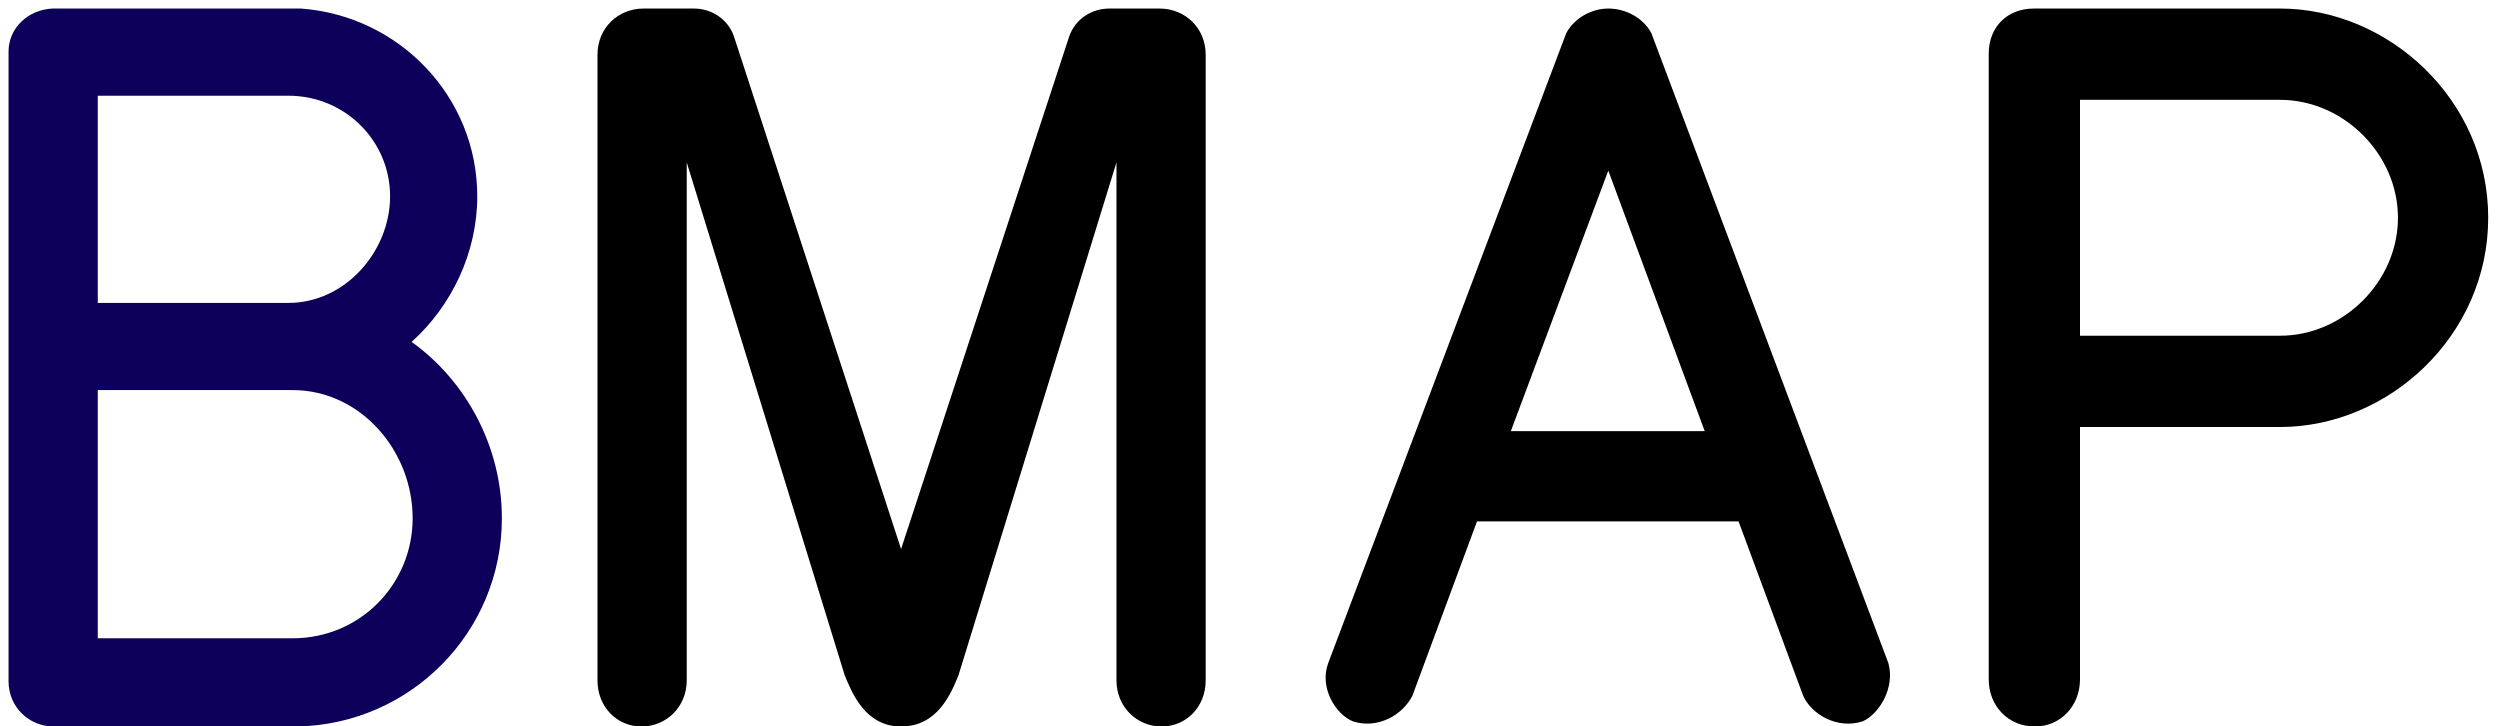 <svg width="117" height="34" viewBox="0 0 117 34" fill="none" xmlns="http://www.w3.org/2000/svg">
<path d="M23.488 24.256C23.488 20.896 21.808 17.824 19.264 16C21.136 14.32 22.336 11.824 22.336 9.184C22.336 4.528 18.688 0.736 14.08 0.4H13.792H2.512H2.464C1.312 0.448 0.4 1.312 0.4 2.416V31.792V31.84V31.888C0.4 33.088 1.36 34 2.512 34H13.792H13.888C19.216 33.904 23.488 29.584 23.488 24.256ZM18.256 9.184C18.256 11.776 16.144 14.176 13.504 14.176H4.576V4.48H13.504C16.144 4.48 18.256 6.592 18.256 9.184ZM13.696 29.872H4.576V18.256H13.696C16.864 18.256 19.312 21.088 19.312 24.256C19.312 27.328 16.864 29.872 13.696 29.872Z" fill="#0D005A"/>
<path d="M42.17 34C43.898 34 44.523 32.416 44.858 31.6L52.251 7.6V31.84C52.251 33.088 53.211 34 54.362 34C55.514 34 56.426 33.088 56.426 31.84V2.56C56.426 1.312 55.467 0.4 54.267 0.4H51.914C51.099 0.4 50.331 0.88 50.042 1.696L42.17 25.696L34.346 1.696C34.059 0.88 33.291 0.4 32.474 0.4H30.122C28.922 0.4 27.962 1.312 27.962 2.56V31.84C27.962 33.088 28.875 34 30.026 34C31.178 34 32.139 33.088 32.139 31.84V7.6L39.531 31.6C39.867 32.416 40.49 34 42.17 34ZM88.372 31.024L77.284 1.552C76.9 0.832 76.084 0.4 75.268 0.4C74.5 0.4 73.684 0.832 73.3 1.552L62.164 31.024C61.732 32.176 62.5 33.424 63.316 33.76C64.516 34.144 65.668 33.424 66.1 32.56L69.124 24.4H81.364L84.388 32.56C84.772 33.424 85.972 34.144 87.172 33.76C87.94 33.424 88.708 32.176 88.372 31.024ZM70.708 20.176L75.268 7.984L79.78 20.176H70.708ZM106.704 0.4H95.184C93.936 0.4 93.072 1.264 93.072 2.512V31.792C93.072 33.04 93.984 34 95.232 34C96.432 34 97.344 33.04 97.344 31.792V19.984H106.704C111.792 19.984 116.448 15.712 116.448 10.192C116.448 4.672 111.792 0.4 106.704 0.4ZM106.704 15.712H97.344V4.672H106.704C109.68 4.672 112.224 7.216 112.224 10.192C112.224 13.168 109.68 15.712 106.704 15.712Z" fill="black"/>
</svg>
